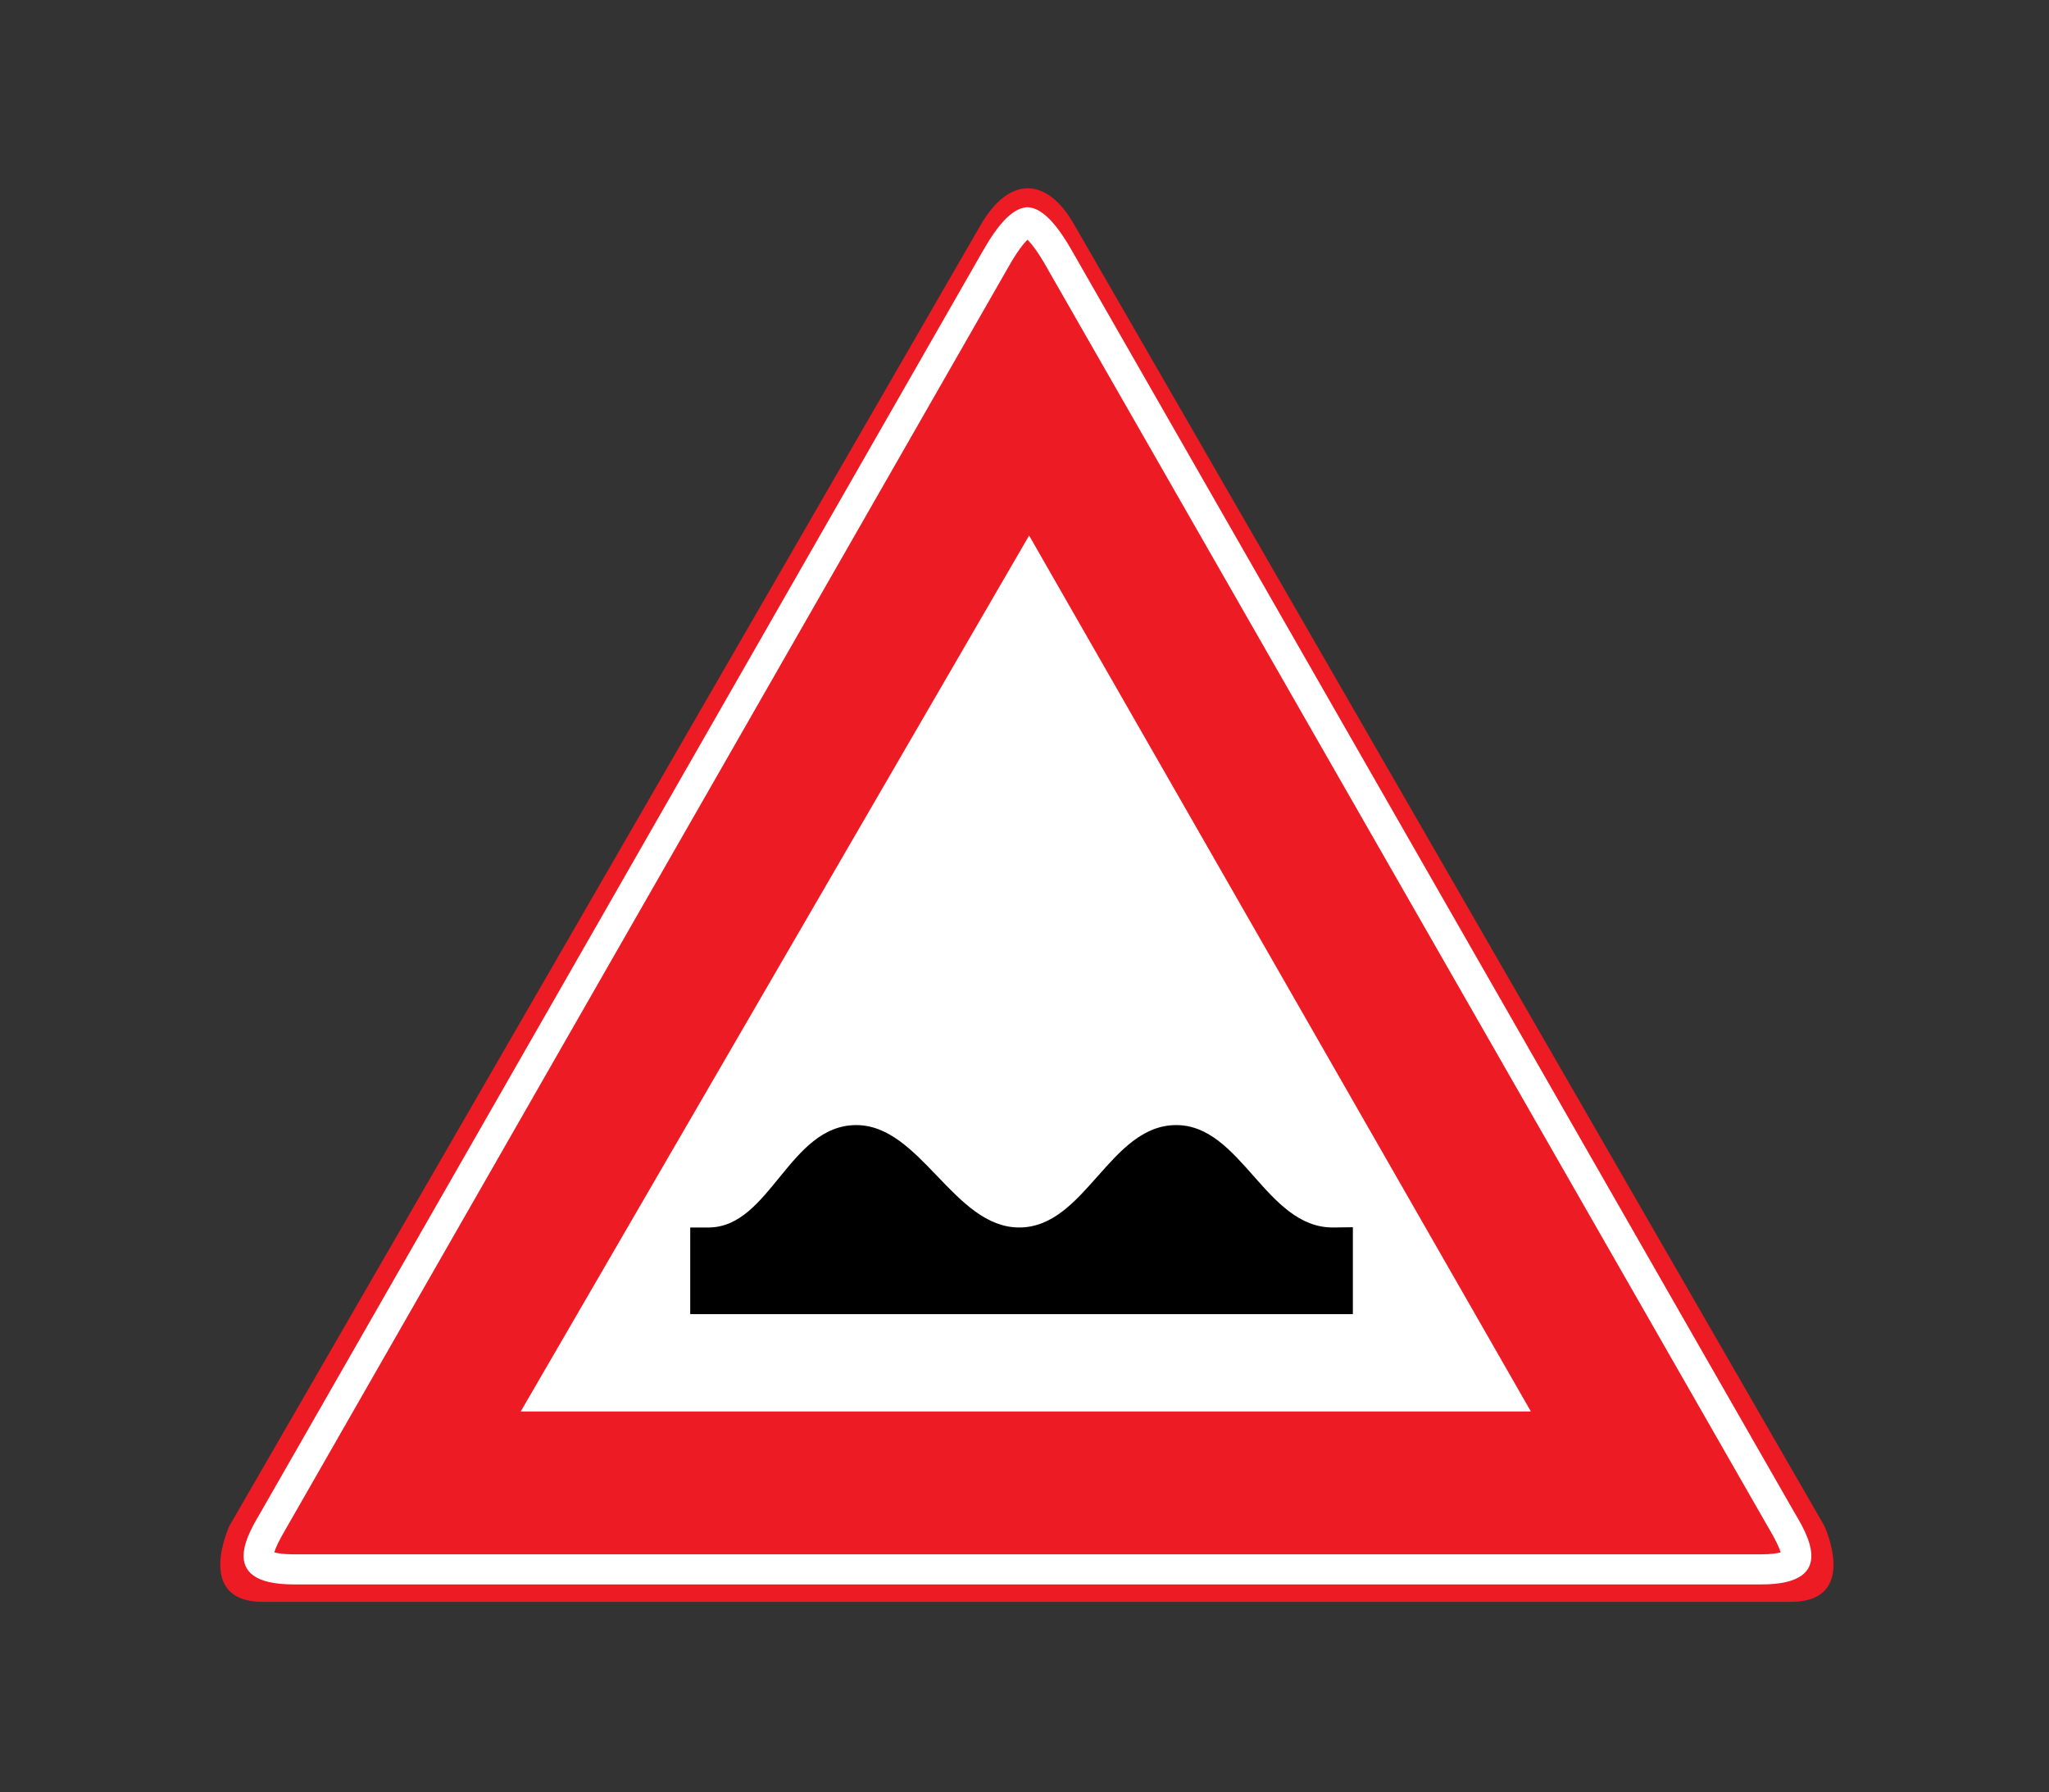 <?xml version="1.0" encoding="utf-8"?>
<!-- Generator: Adobe Illustrator 16.0.0, SVG Export Plug-In . SVG Version: 6.00 Build 0)  -->
<!DOCTYPE svg PUBLIC "-//W3C//DTD SVG 1.1//EN" "http://www.w3.org/Graphics/SVG/1.1/DTD/svg11.dtd">
<svg version="1.1" xmlns="http://www.w3.org/2000/svg" xmlns:xlink="http://www.w3.org/1999/xlink" x="0px" y="0px"
	 width="50.315px" height="44px" viewBox="0 0 50.315 44" enable-background="new 0 0 50.315 44" xml:space="preserve">
<rect x="0" y="0" width="50.315" height="44" fill="#333333" stroke="none"/>
<g id="Layer_40">
</g>
<g id="Layer_39">
</g>
<g id="Layer_38">
</g>
<g id="Layer_37">
</g>
<g id="Layer_36">
</g>
<g id="Layer_35">
</g>
<g id="Layer_34">
</g>
<g id="Layer_33">
</g>
<g id="Layer_32">
</g>
<g id="Layer_31">
</g>
<g id="Layer_30">
</g>
<g id="Layer_29">
</g>
<g id="Layer_28">
</g>
<g id="Layer_27">
</g>
<g id="Layer_26">
</g>
<g id="Layer_25">
</g>
<g id="Layer_24">
</g>
<g id="Layer_23">
</g>
<g id="Layer_22">
</g>
<g id="Layer_21">
</g>
<g id="Layer_20">
</g>
<g id="Layer_19">
</g>
<g id="Layer_18">
</g>
<g id="Layer_17">
</g>
<g id="Layer_16">
</g>
<g id="Layer_15">
</g>
<g id="Layer_14">
</g>
<g id="Layer_13">
</g>
<g id="Layer_12">
</g>
<g id="Layer_11">
</g>
<g id="Layer_10">
</g>
<g id="Layer_9">
</g>
<g id="Layer_8">
</g>
<g id="Layer_7">
</g>
<g id="Layer_6">
</g>
<g id="Layer_5">
</g>
<g id="Layer_4">
</g>
<g id="Layer_3">
</g>
<g id="Layer_2">
	<path fill="#ED1C24" d="M6.461,39.328C6.461,39.328,8.387,39.328,6.461,39.328c-1.705,0-0.825-1.87-0.825-1.87l18.425-31.9
		c0,0-0.4,0.707,0,0c0.715-1.265,1.65-1.21,2.31-0.055l18.425,31.955c0,0,0.88,1.87-0.825,1.87c-1.925,0,0,0,0,0H6.461z"/>
	<polygon fill="#FFFFFF" points="25.271,13.148 37.592,34.653 12.787,34.653 	"/>
	<path fill="#FFFFFF" d="M25.23,5.885c0.09,0.088,0.249,0.28,0.478,0.687l0.003,0.006c0,0,17.433,30.438,17.694,30.893
		c0.015,0.026,0.032,0.055,0.05,0.086c0.147,0.252,0.238,0.438,0.271,0.555c-0.079,0.022-0.225,0.048-0.472,0.048H25.189H7.207
		c-0.247,0-0.393-0.026-0.472-0.048c0.033-0.117,0.124-0.303,0.271-0.555c0.018-0.031,0.035-0.06,0.05-0.086
		C7.301,37.042,22.777,10.02,24.579,6.875h0.003l0.008-0.014l-0.002-0.002c0.075-0.131,0.126-0.218,0.148-0.258v0.001l0.016-0.03
		c0.001,0,0.001-0.001,0.002-0.002C24.981,6.164,25.141,5.973,25.23,5.885 M25.211,5.087c-0.007,0-0.015,0.001-0.022,0.001v0.003
		c-0.339,0.04-0.686,0.414-1.082,1.119c-0.005,0.009-0.009,0.017-0.014,0.025c0.008-0.015,0.014-0.025,0.014-0.025
		C24.102,6.221,6.674,36.648,6.415,37.104c-0.261,0.455-1.156,1.795,0.792,1.795h17.983h18.065c1.948,0,1.053-1.34,0.792-1.795
		C43.787,36.648,26.354,6.21,26.354,6.21C25.934,5.463,25.57,5.087,25.211,5.087 M23.938,6.512c0,0,0.003-0.005,0.008-0.015
		C23.94,6.507,23.938,6.512,23.938,6.512"/>
	<path d="M32.725,30.136c-1.638,0-2.246-2.514-3.841-2.514c-1.633,0-2.232,2.514-3.856,2.514c-1.604,0-2.421-2.514-4.002-2.514
		c-1.647,0-2.114,2.514-3.629,2.514h-0.448v2.127h16.272V30.13L32.725,30.136z"/>
	<rect fill="none" width="50.315" height="44"/>
</g>
</svg>
